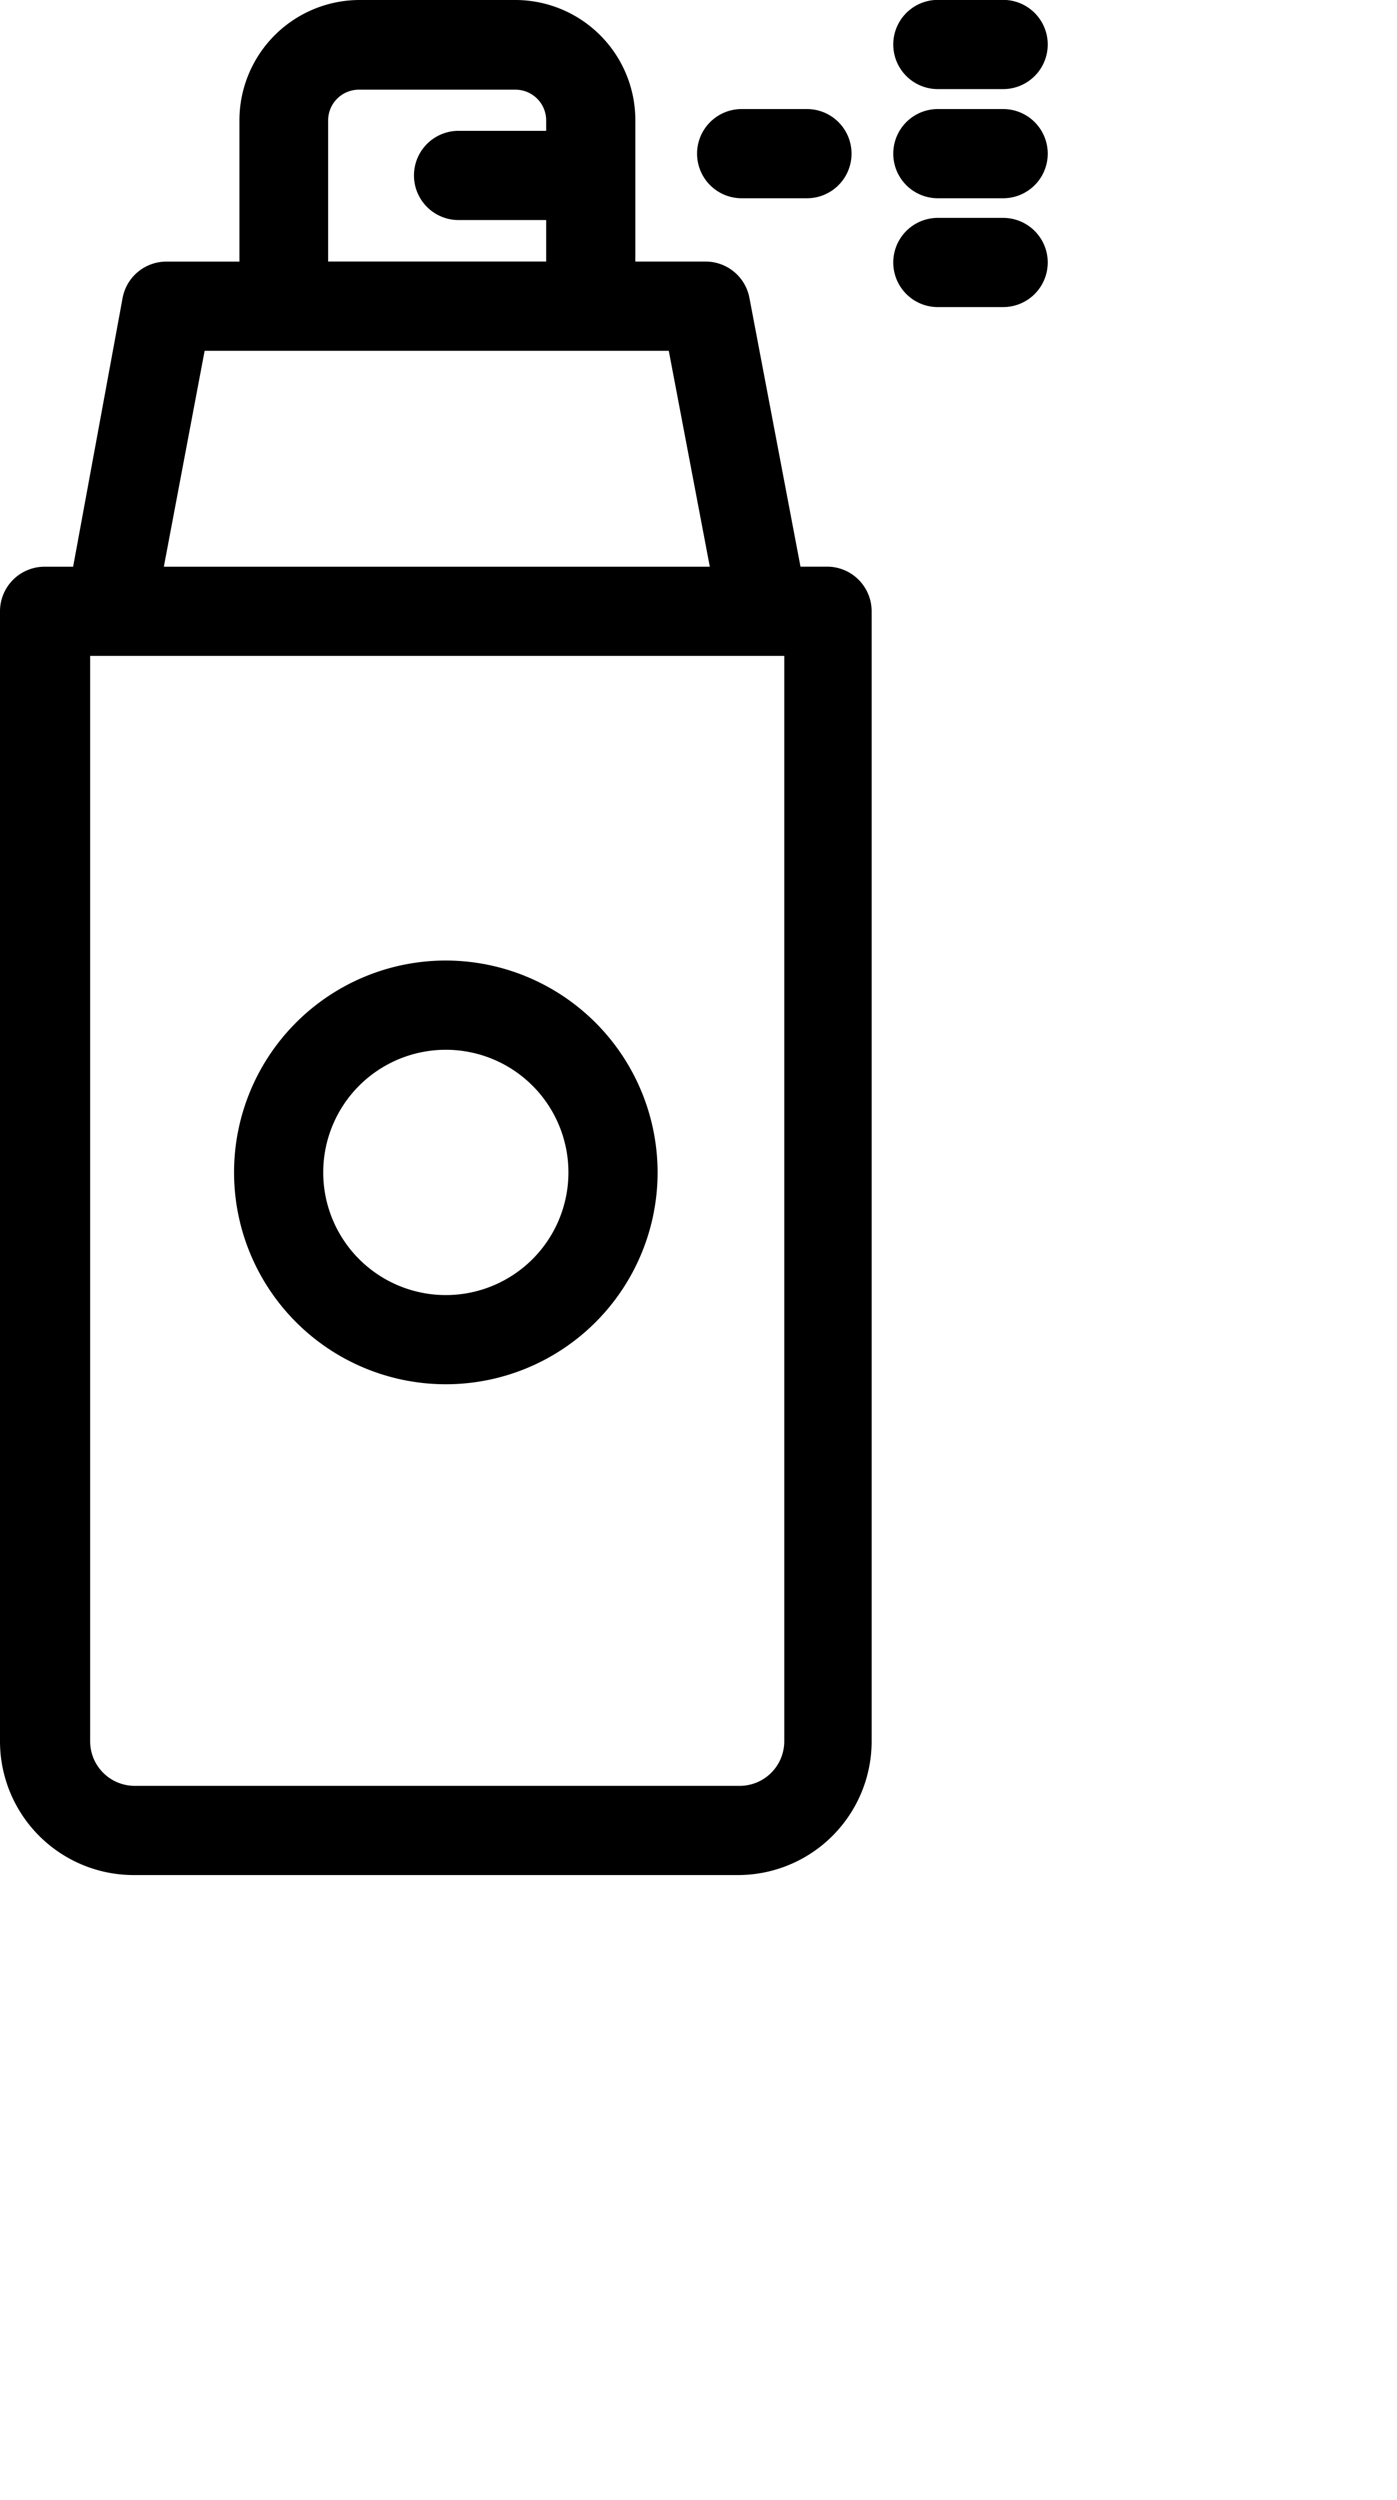 <svg transform="scale(0.75,0.75)" id="Group_292" data-name="Group 292" xmlns="http://www.w3.org/2000/svg" width="29.057" height="51.975" viewBox="0 0 29.057 51.975">
  <path id="Path_336" data-name="Path 336" d="M49.486,23.639H48.7l-1.416-7.45a1.236,1.236,0,0,0-1.236-1.008H44.12v-3.92A3.332,3.332,0,0,0,40.794,7.93H36.466a3.338,3.338,0,0,0-3.326,3.332v3.92h-2A1.236,1.236,0,0,0,29.9,16.19l-1.372,7.45h-.791A1.237,1.237,0,0,0,26.5,24.876V56.2a3.709,3.709,0,0,0,3.709,3.709H46.964A3.709,3.709,0,0,0,50.673,56.2V24.876A1.237,1.237,0,0,0,49.486,23.639ZM35.6,11.275a.853.853,0,0,1,.847-.859h4.334a.853.853,0,0,1,.866.841v.3h-2.43a1.236,1.236,0,1,0,0,2.473h2.43v1.15H35.6Zm-3.425,6.38H45.047l1.138,5.985H31.044ZM48.25,56.2a1.236,1.236,0,0,1-1.236,1.236H30.234A1.236,1.236,0,0,1,29,56.2V26.112H48.25Z" transform="translate(-26.5 -7.93)"/>
  <path id="Path_337" data-name="Path 337" d="M59.006,15.293h1.811a1.236,1.236,0,0,0,0-2.473H59.006a1.236,1.236,0,0,0,0,2.473Z" transform="translate(-38.438 -9.797)"/>
  <path id="Path_338" data-name="Path 338" d="M69.618,12.82H67.806a1.236,1.236,0,0,0,0,2.473h1.811a1.236,1.236,0,0,0,0-2.473Z" transform="translate(-41.797 -9.797)"/>
  <path id="Path_339" data-name="Path 339" d="M67.806,10.4h1.811a1.236,1.236,0,0,0,0-2.473H67.806a1.236,1.236,0,0,0,0,2.473Z" transform="translate(-41.797 -7.93)"/>
  <path id="Path_340" data-name="Path 340" d="M69.618,17.7H67.806a1.236,1.236,0,0,0,0,2.473h1.811a1.236,1.236,0,0,0,0-2.473Z" transform="translate(-41.797 -11.66)"/>
  <path id="Path_341" data-name="Path 341" d="M42.873,51a5.873,5.873,0,1,0,5.873,5.873h0A5.88,5.88,0,0,0,42.873,51Zm0,9.274a3.4,3.4,0,1,1,3.4-3.4A3.4,3.4,0,0,1,42.873,60.274Z" transform="translate(-30.509 -24.373)"/>
</svg>
